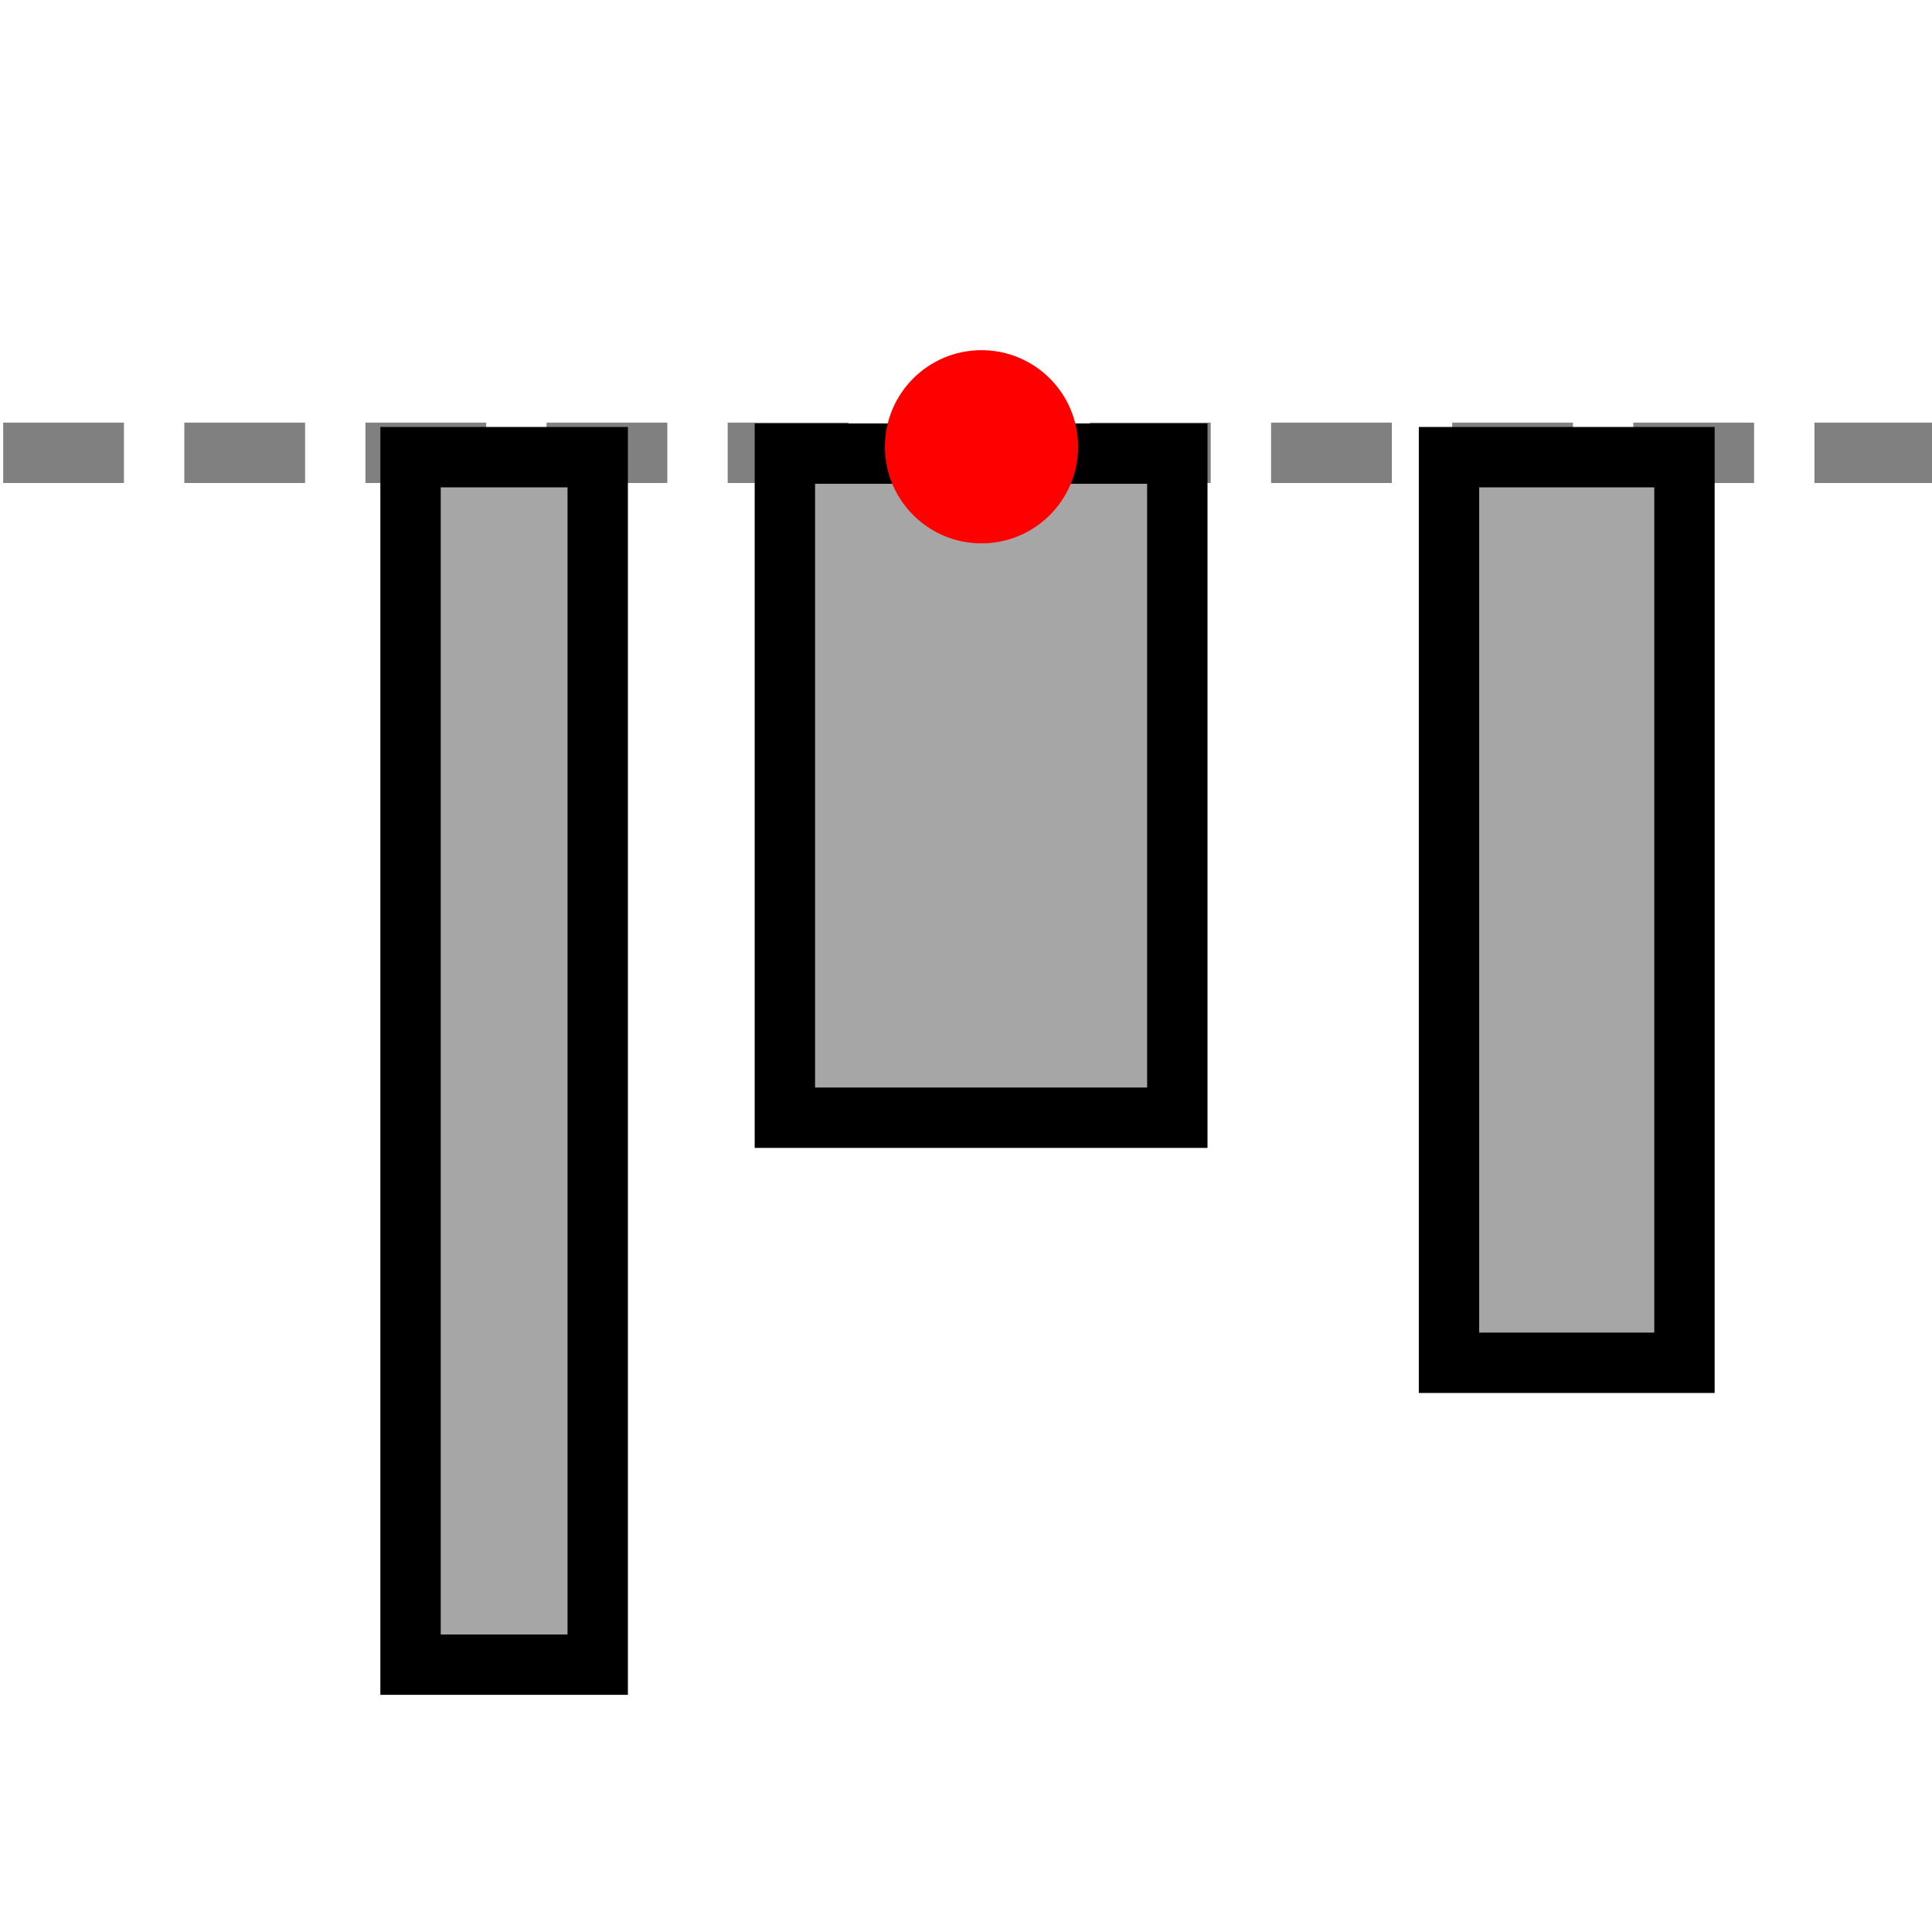 <?xml version="1.0" encoding="UTF-8" standalone="no"?>
<!-- Created with Inkscape (http://www.inkscape.org/) -->

<svg
   width="32"
   height="32"
   version="1.1"
   viewBox="0 0 32 32"
   id="svg3"
   sodipodi:docname="tool-aligntop.svg"
   inkscape:version="1.4.2 (ebf0e940, 2025-05-08)"
   xmlns:inkscape="http://www.inkscape.org/namespaces/inkscape"
   xmlns:sodipodi="http://sodipodi.sourceforge.net/DTD/sodipodi-0.dtd"
   xmlns="http://www.w3.org/2000/svg"
   xmlns:svg="http://www.w3.org/2000/svg">
  <defs
     id="defs3" />
  <sodipodi:namedview
     id="namedview3"
     pagecolor="#ffffff"
     bordercolor="#111111"
     borderopacity="1"
     inkscape:showpageshadow="0"
     inkscape:pageopacity="0"
     inkscape:pagecheckerboard="1"
     inkscape:deskcolor="#d1d1d1"
     inkscape:zoom="11.695659"
     inkscape:cx="20.648688"
     inkscape:cy="10.516723"
     inkscape:window-width="896"
     inkscape:window-height="509"
     inkscape:window-x="0"
     inkscape:window-y="25"
     inkscape:window-maximized="0"
     inkscape:current-layer="svg3" />
  <path
     d="m0.053 7.5h32"
     fill="none"
     stroke="#808080"
     id="path1"
     style="stroke-dasharray:2,1;stroke-dashoffset:0" />
  <rect
     transform="scale(1,-1)"
     x="6.8"
     y="-27.572"
     width="3.1"
     height="20"
     id="rect1"
     style="fill:#a6a6a6;stroke:#000000" />
  <rect
     transform="scale(1,-1)"
     x="13"
     y="-18.513"
     width="6.5"
     height="11"
     id="rect2"
     style="fill:#a6a6a6;stroke:#000000" />
  <rect
     transform="scale(1,-1)"
     x="24"
     y="-22.572"
     width="3.9"
     height="15"
     id="rect3"
     style="fill:#a6a6a6;stroke:#000000" />
  <circle
     transform="scale(1,-1)"
     cx="16.257"
     cy="-7.4"
     fill="#ff0000"
     stroke-width="0"
     id="ellipse3"
     r="1.6" />
</svg>
